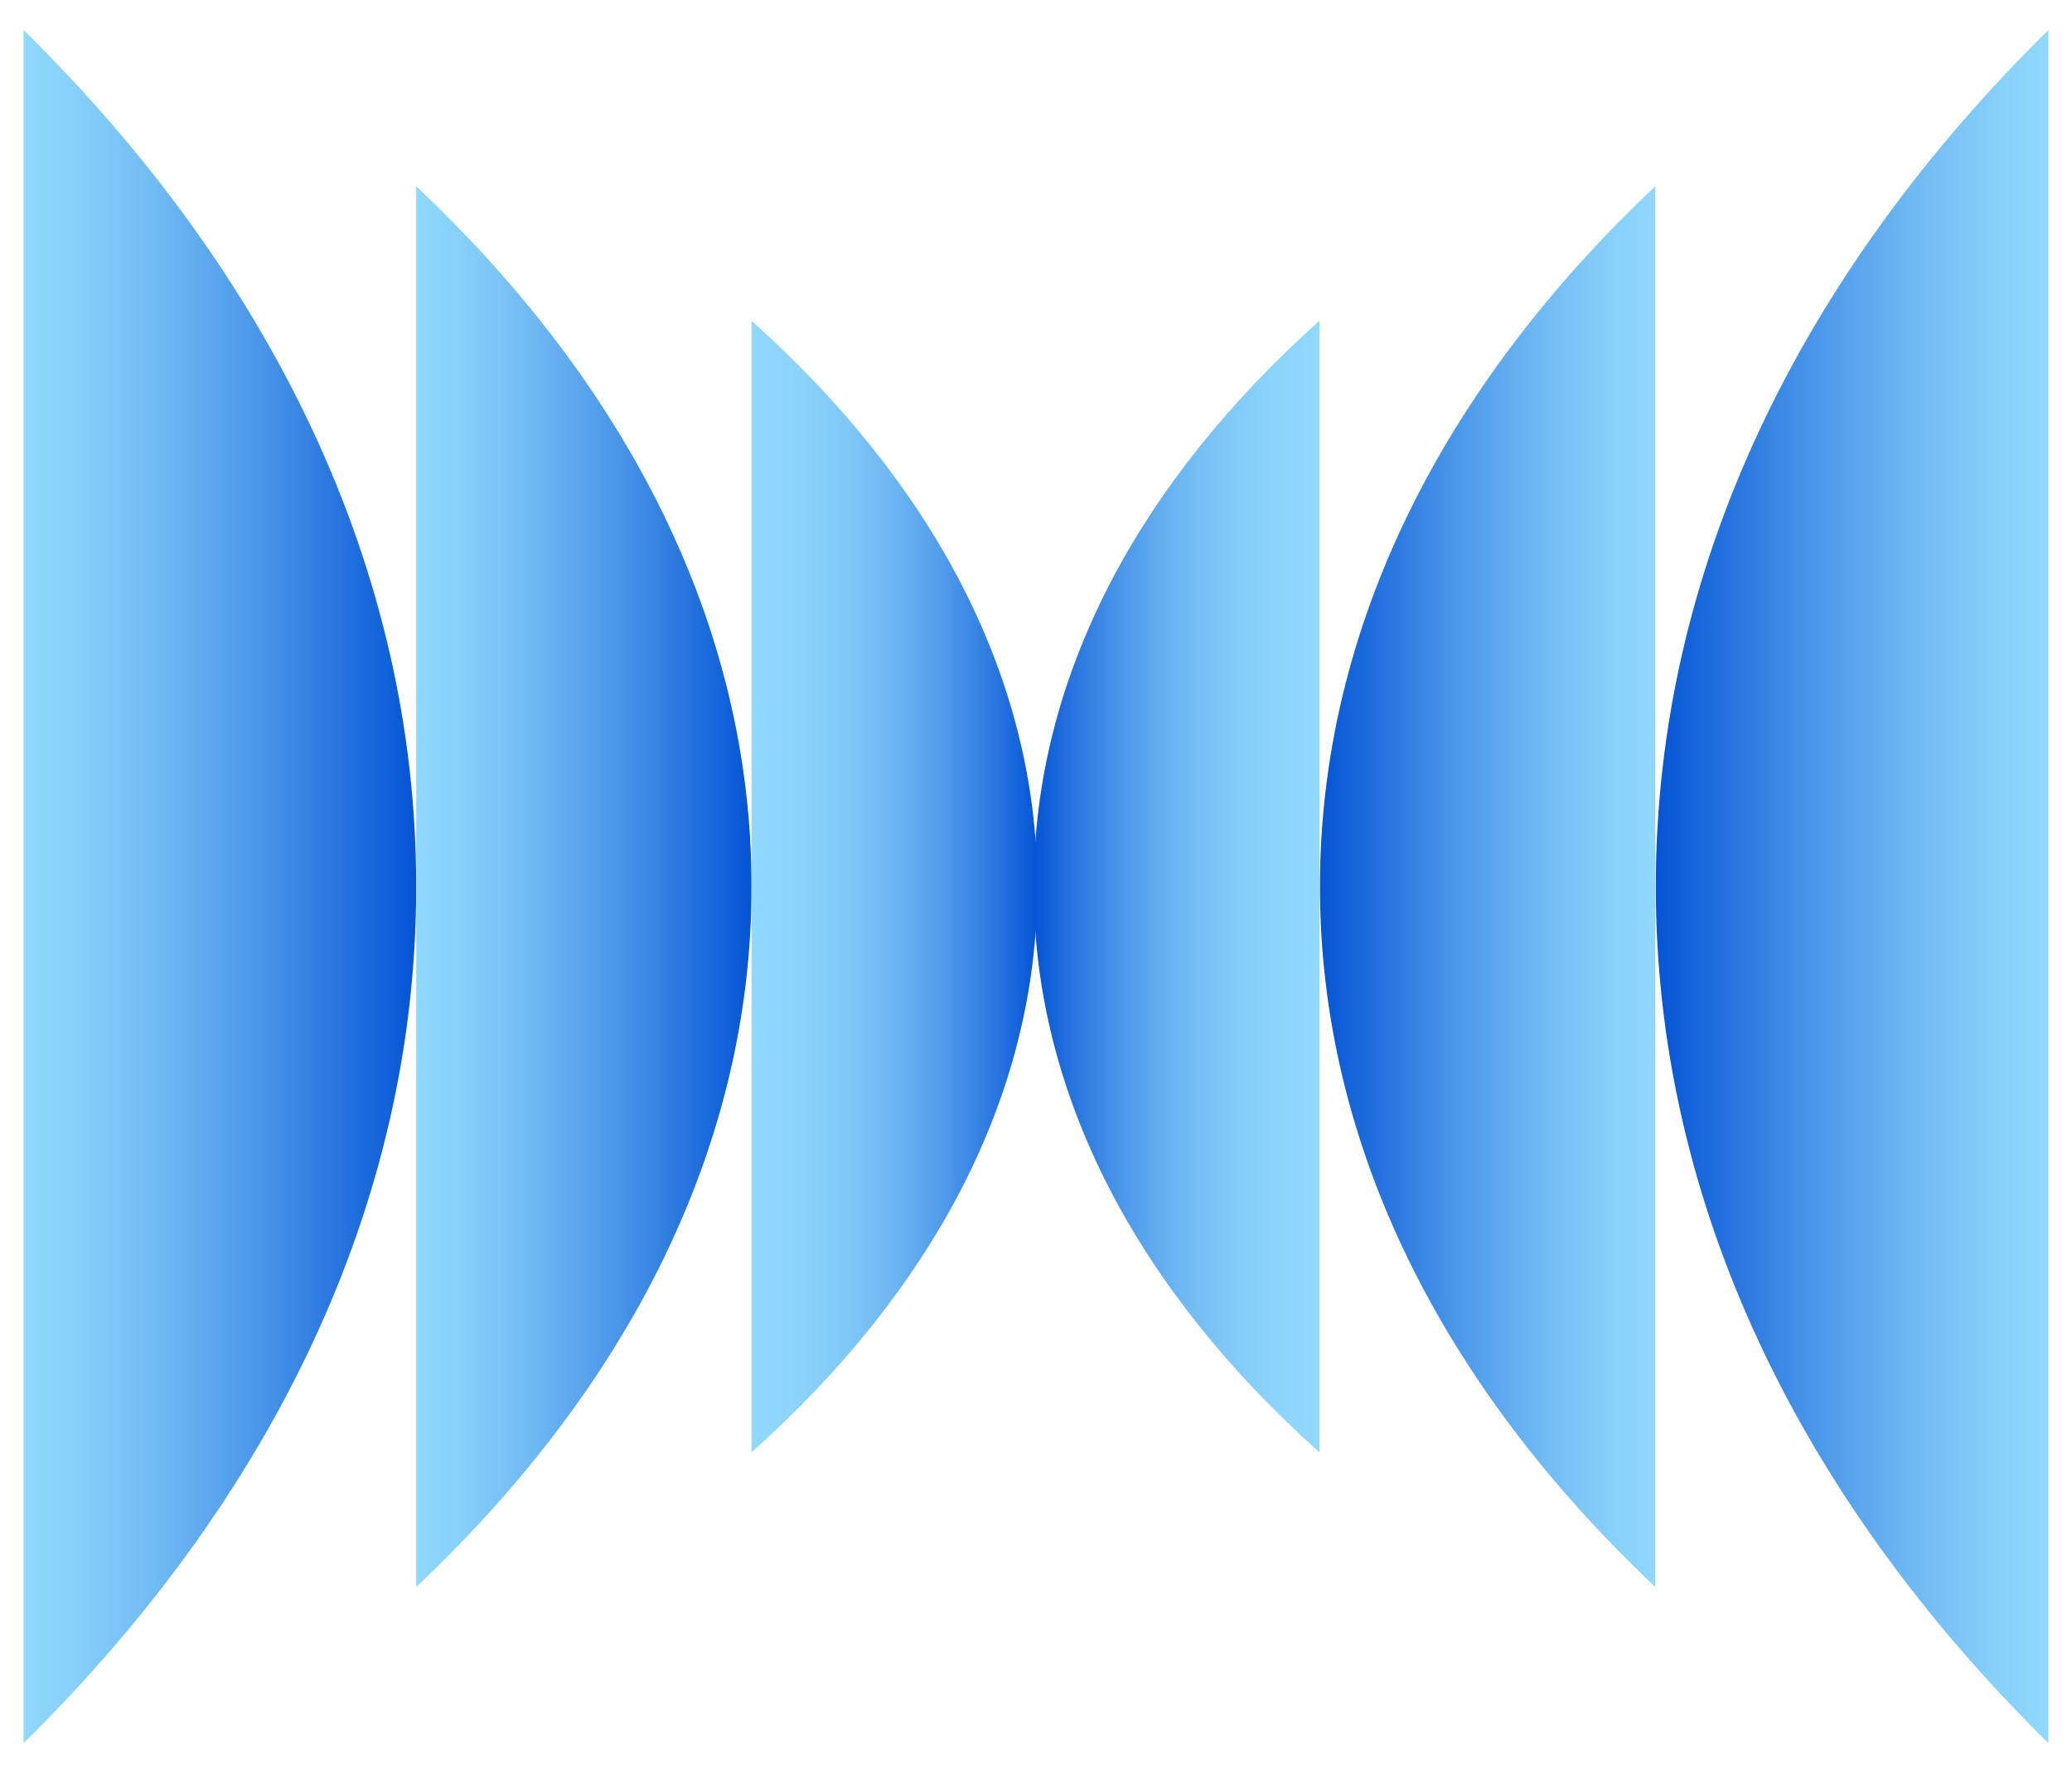 <?xml version="1.0" encoding="iso-8859-1"?>
<!-- Generator: Adobe Illustrator 26.1.0, SVG Export Plug-In . SVG Version: 6.00 Build 0)  -->
<svg version="1.1" xmlns="http://www.w3.org/2000/svg" xmlns:xlink="http://www.w3.org/1999/xlink" x="0px" y="0px"
	 viewBox="0 0 194 166" style="enable-background:new 0 0 194 166;" xml:space="preserve">
<g id="rl-icon-on-blue">
	<g>
		<linearGradient id="SVGID_1_" gradientUnits="userSpaceOnUse" x1="2.213" y1="83" x2="38.969" y2="83">
			<stop  offset="0" style="stop-color:#90D8FC"/>
			<stop  offset="0.132" style="stop-color:#87D0FA"/>
			<stop  offset="0.347" style="stop-color:#6FB9F3"/>
			<stop  offset="0.619" style="stop-color:#4793E8"/>
			<stop  offset="0.933" style="stop-color:#1060D9"/>
			<stop  offset="1" style="stop-color:#0454D6"/>
		</linearGradient>
		<path style="fill:url(#SVGID_1_);" d="M2.213,2.815l0,160.371C25.402,140.346,38.969,112.74,38.969,83
			C38.969,53.26,25.402,25.654,2.213,2.815z"/>
		
			<linearGradient id="SVGID_00000120549505869621067640000002222398623129163918_" gradientUnits="userSpaceOnUse" x1="38.969" y1="83" x2="70.366" y2="83">
			<stop  offset="0" style="stop-color:#90D8FC"/>
			<stop  offset="0.132" style="stop-color:#87D0FA"/>
			<stop  offset="0.347" style="stop-color:#6FB9F3"/>
			<stop  offset="0.619" style="stop-color:#4793E8"/>
			<stop  offset="0.933" style="stop-color:#1060D9"/>
			<stop  offset="1" style="stop-color:#0454D6"/>
		</linearGradient>
		<path style="fill:url(#SVGID_00000120549505869621067640000002222398623129163918_);" d="M38.969,17.436l0,131.128
			C58.776,129.889,70.366,107.317,70.366,83C70.366,58.683,58.776,36.111,38.969,17.436z"/>
		
			<linearGradient id="SVGID_00000132806896744740056340000009014332993931362963_" gradientUnits="userSpaceOnUse" x1="70.366" y1="83" x2="97.118" y2="83">
			<stop  offset="0" style="stop-color:#90D8FC"/>
			<stop  offset="0.164" style="stop-color:#8CD4FB"/>
			<stop  offset="0.334" style="stop-color:#7FC8F7"/>
			<stop  offset="0.507" style="stop-color:#6BB5F2"/>
			<stop  offset="0.681" style="stop-color:#4E99EA"/>
			<stop  offset="0.856" style="stop-color:#2976E0"/>
			<stop  offset="1" style="stop-color:#0454D6"/>
		</linearGradient>
		<path style="fill:url(#SVGID_00000132806896744740056340000009014332993931362963_);" d="M70.366,30.034l0,105.933
			C87.243,120.88,97.118,102.644,97.118,83C97.118,63.356,87.243,45.12,70.366,30.034z"/>
		
			<linearGradient id="SVGID_00000075156831327509961810000003127697476546517897_" gradientUnits="userSpaceOnUse" x1="155.031" y1="83" x2="191.787" y2="83">
			<stop  offset="0" style="stop-color:#0454D6"/>
			<stop  offset="0.067" style="stop-color:#1060D9"/>
			<stop  offset="0.381" style="stop-color:#4793E8"/>
			<stop  offset="0.653" style="stop-color:#6FB9F3"/>
			<stop  offset="0.868" style="stop-color:#87D0FA"/>
			<stop  offset="1" style="stop-color:#90D8FC"/>
		</linearGradient>
		<path style="fill:url(#SVGID_00000075156831327509961810000003127697476546517897_);" d="M191.787,163.186V2.815
			C168.598,25.654,155.031,53.26,155.031,83C155.031,112.74,168.598,140.346,191.787,163.186z"/>
		
			<linearGradient id="SVGID_00000096781999626455357910000005784977936500555692_" gradientUnits="userSpaceOnUse" x1="123.586" y1="83" x2="154.983" y2="83">
			<stop  offset="0" style="stop-color:#0454D6"/>
			<stop  offset="0.067" style="stop-color:#1060D9"/>
			<stop  offset="0.381" style="stop-color:#4793E8"/>
			<stop  offset="0.653" style="stop-color:#6FB9F3"/>
			<stop  offset="0.868" style="stop-color:#87D0FA"/>
			<stop  offset="1" style="stop-color:#90D8FC"/>
		</linearGradient>
		<path style="fill:url(#SVGID_00000096781999626455357910000005784977936500555692_);" d="M154.983,148.564l0-131.128
			C135.176,36.111,123.586,58.683,123.586,83C123.586,107.317,135.176,129.889,154.983,148.564z"/>
		
			<linearGradient id="SVGID_00000087385063409518931340000005954549038446885762_" gradientUnits="userSpaceOnUse" x1="96.786" y1="83" x2="123.538" y2="83">
			<stop  offset="0" style="stop-color:#0454D6"/>
			<stop  offset="0.144" style="stop-color:#2976E0"/>
			<stop  offset="0.319" style="stop-color:#4E99EA"/>
			<stop  offset="0.493" style="stop-color:#6BB5F2"/>
			<stop  offset="0.666" style="stop-color:#7FC8F7"/>
			<stop  offset="0.836" style="stop-color:#8CD4FB"/>
			<stop  offset="1" style="stop-color:#90D8FC"/>
		</linearGradient>
		<path style="fill:url(#SVGID_00000087385063409518931340000005954549038446885762_);" d="M123.538,135.966l0-105.933
			C106.661,45.12,96.786,63.356,96.786,83C96.786,102.644,106.661,120.88,123.538,135.966z"/>
	</g>
</g>
<g id="Layer_1">
</g>
</svg>
